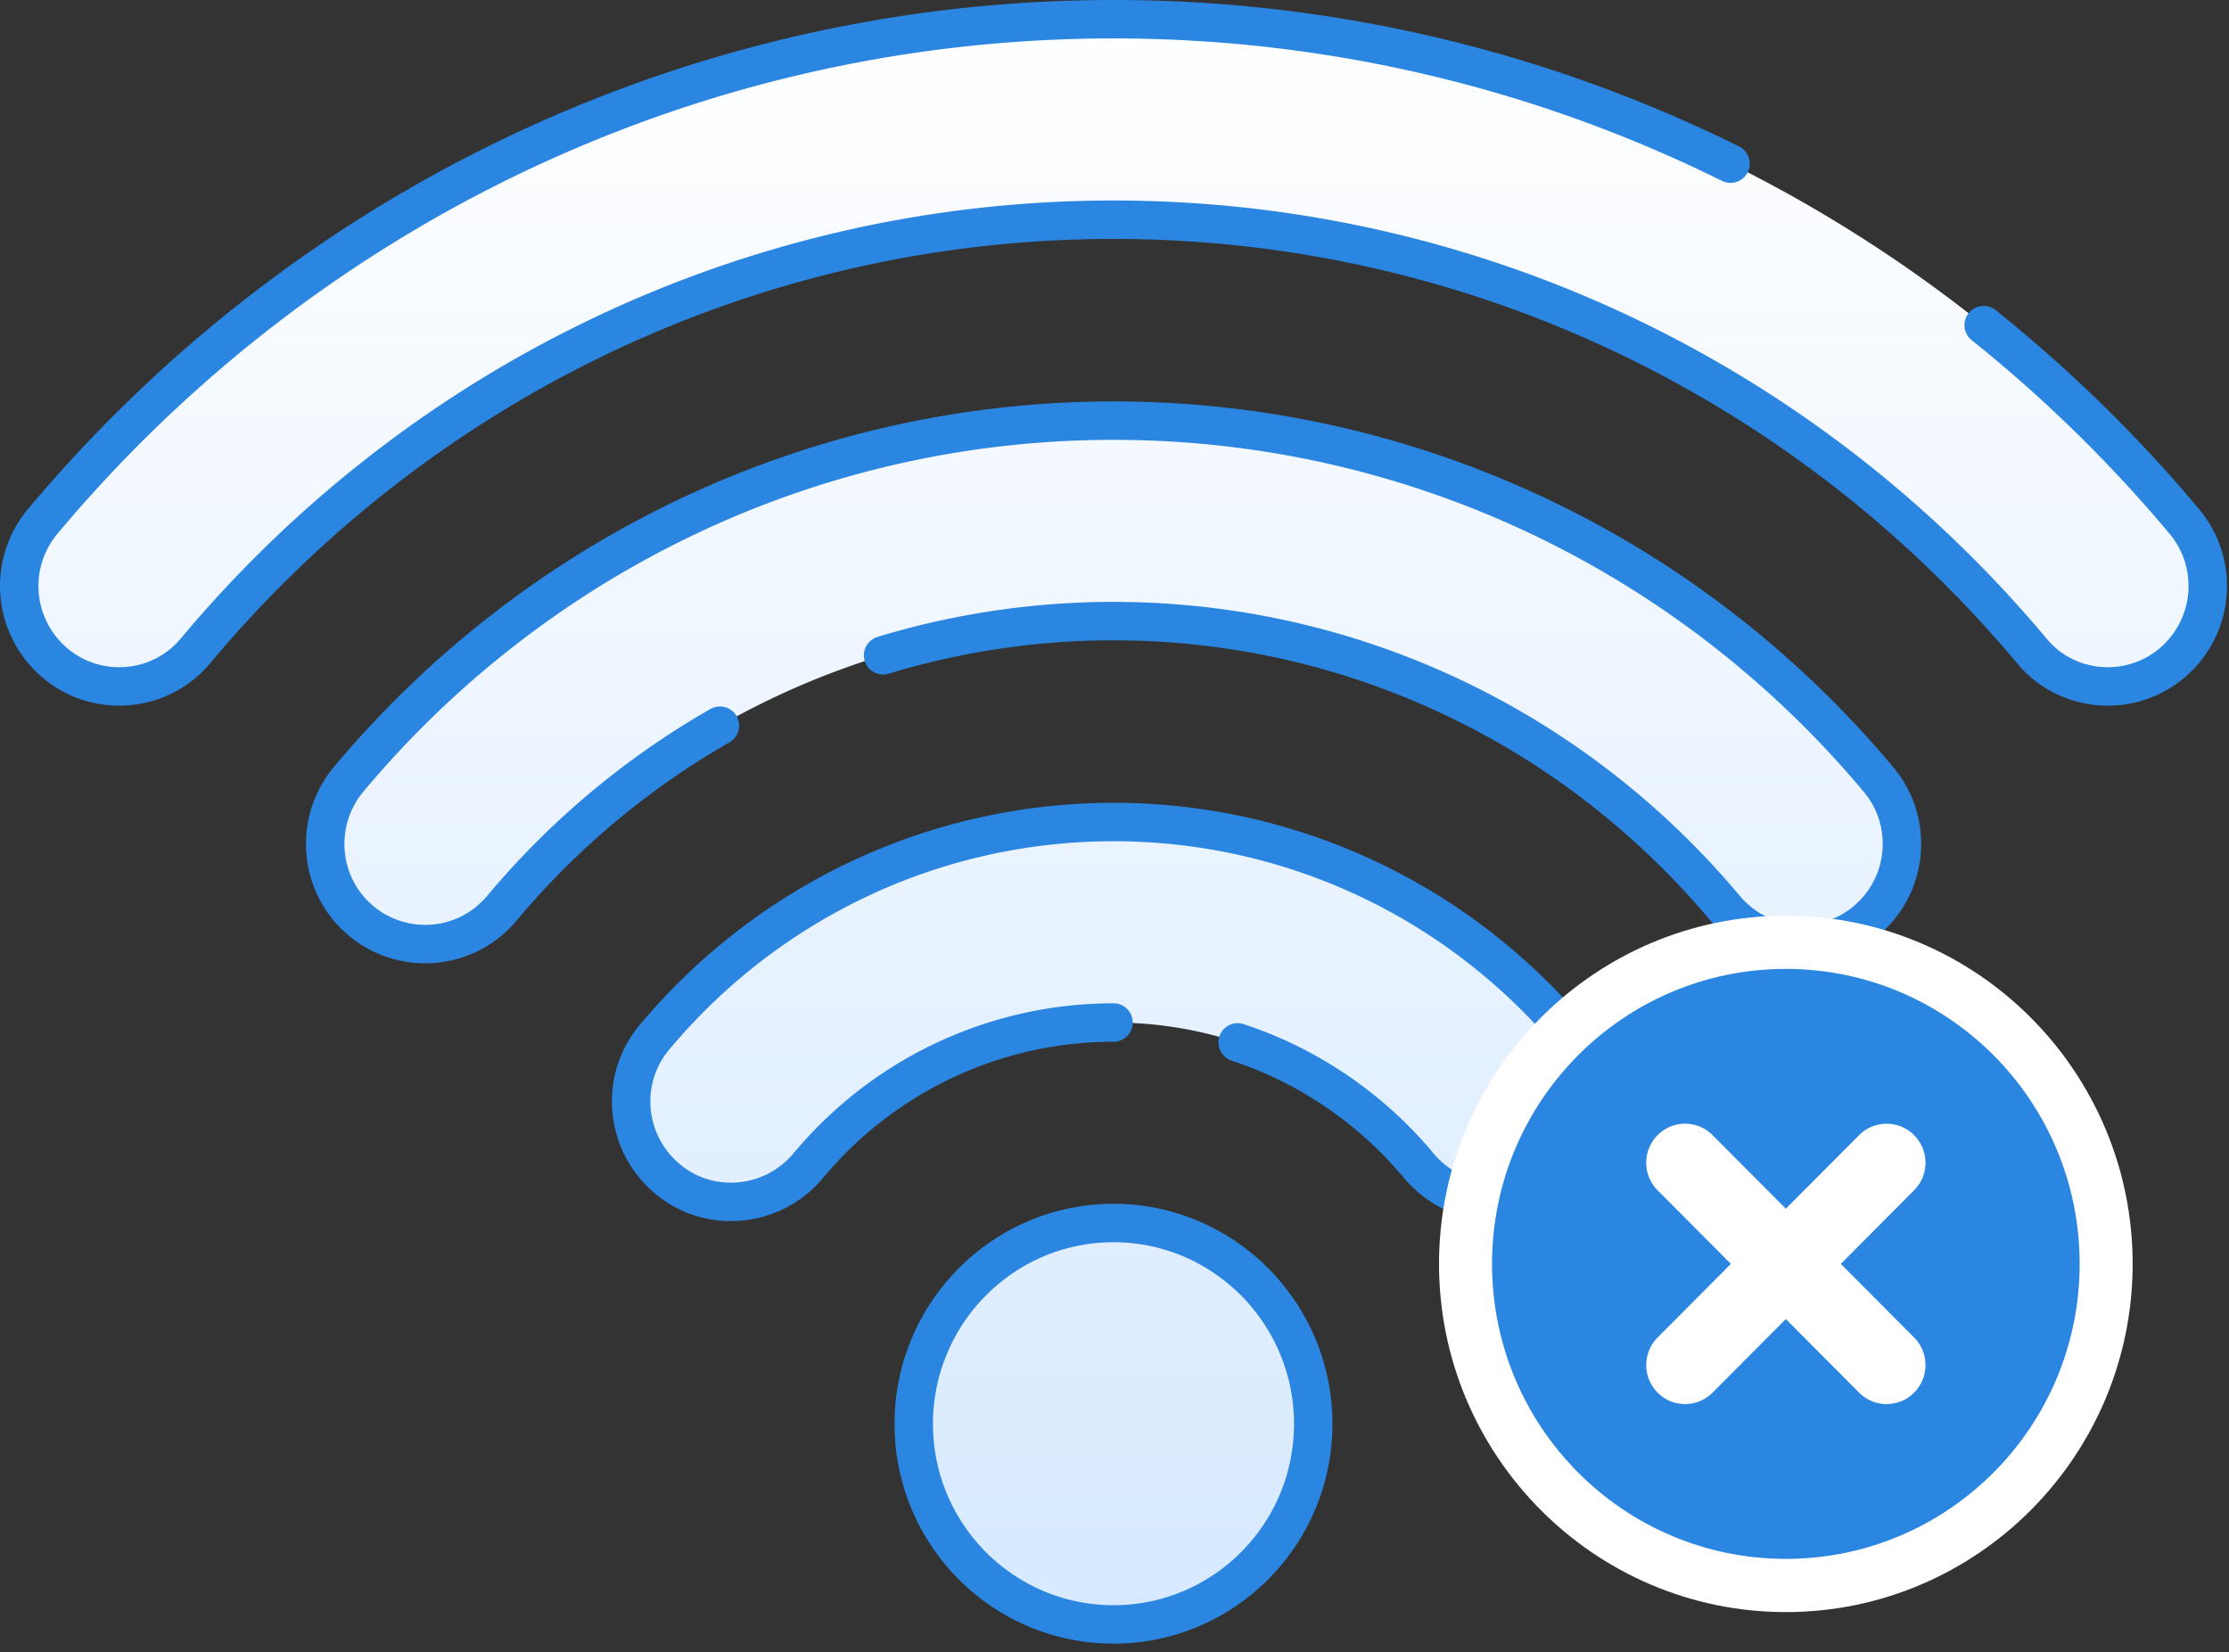 <svg width="116" height="86" viewBox="0 0 116 86" xmlns="http://www.w3.org/2000/svg"><rect x="0" y="0" width="116" height="86" fill="#333333" stroke="none"/><title>89EF8C58-F016-4B95-AF88-F25215054463</title><defs><linearGradient x1="50%" y1="0%" x2="50%" y2="100%" id="a"><stop stop-color="#FFF" offset="0%"/><stop stop-color="#D6E9FF" offset="100%"/></linearGradient></defs><g fill="none" fill-rule="evenodd"><path d="M56.95 41.783c-9.227 0-17.93 4.077-23.889 11.2-1.846 2.194-1.555 5.488.642 7.342a5.056 5.056 0 0 0 3.336 1.226c1.491 0 2.96-.63 3.997-1.853 3.96-4.76 9.768-7.48 15.914-7.48 6.146 0 11.948 2.72 15.91 7.48a5.219 5.219 0 0 0 3.995 1.853c1.188 0 2.37-.391 3.338-1.226 2.2-1.854 2.488-5.148.64-7.342-5.958-7.123-14.657-11.2-23.883-11.2m0-20.891c-15.355 0-29.866 6.796-39.803 18.662-1.846 2.211-1.574 5.506.628 7.36a5.215 5.215 0 0 0 3.35 1.222 5.195 5.195 0 0 0 3.98-1.85c7.956-9.503 19.554-14.96 31.845-14.96 12.29 0 23.884 5.457 31.841 14.96a5.199 5.199 0 0 0 3.979 1.85 5.13 5.13 0 0 0 3.354-1.223 5.22 5.22 0 0 0 .624-7.359C86.81 27.688 72.305 20.892 56.95 20.892m55.73 5.252C98.764 9.534 78.45 0 56.95 0 35.449 0 15.132 9.534 1.216 26.144a5.237 5.237 0 0 0 .645 7.358 5.136 5.136 0 0 0 3.333 1.223 5.143 5.143 0 0 0 3.979-1.85c11.935-14.264 29.34-22.44 47.777-22.44 18.419 0 35.837 8.176 47.773 22.423 1.014 1.24 2.487 1.867 3.978 1.867a5.155 5.155 0 0 0 3.337-1.223 5.24 5.24 0 0 0 .642-7.358M56.95 62.653c-5.743 0-10.397 4.694-10.397 10.456 0 5.761 4.654 10.435 10.397 10.435 5.737 0 10.392-4.674 10.392-10.435 0-5.762-4.655-10.456-10.392-10.456" fill="url(#a)" transform="translate(1 1)"/><path d="M57.95 42.783c-9.227 0-17.93 4.077-23.889 11.2-1.846 2.194-1.555 5.488.642 7.342a5.056 5.056 0 0 0 3.336 1.226c1.491 0 2.96-.63 3.997-1.853 3.96-4.76 9.768-7.48 15.914-7.48m6.46 1.034c2.04.671 3.966 1.66 5.71 2.934 1.37 1 2.628 2.175 3.74 3.512a5.219 5.219 0 0 0 3.995 1.853c1.188 0 2.37-.391 3.338-1.226 2.2-1.854 2.488-5.148.64-7.342-5.958-7.123-14.657-11.2-23.883-11.2m0-20.891c-15.355 0-29.866 6.796-39.803 18.662-1.846 2.211-1.574 5.506.628 7.36a5.215 5.215 0 0 0 3.35 1.222 5.195 5.195 0 0 0 3.98-1.85 42.004 42.004 0 0 1 11.362-9.518m8.49-3.662a41.222 41.222 0 0 1 11.993-1.78c12.29 0 23.884 5.457 31.841 14.96a5.199 5.199 0 0 0 3.979 1.85 5.13 5.13 0 0 0 3.354-1.223 5.22 5.22 0 0 0 .624-7.359C87.81 28.688 73.305 21.892 57.95 21.892m55.73 5.252a73.8 73.8 0 0 0-10.447-10.222M90.058 8.518A72.23 72.23 0 0 0 57.95 1C36.449 1 16.132 10.534 2.216 27.144a5.237 5.237 0 0 0 .645 7.358 5.136 5.136 0 0 0 3.333 1.223 5.143 5.143 0 0 0 3.979-1.85c11.935-14.264 29.34-22.44 47.777-22.44 18.419 0 35.837 8.176 47.773 22.423 1.014 1.24 2.487 1.867 3.978 1.867a5.155 5.155 0 0 0 3.337-1.223 5.24 5.24 0 0 0 .642-7.358M57.95 63.653c-5.743 0-10.397 4.694-10.397 10.456 0 5.761 4.654 10.435 10.397 10.435 5.737 0 10.392-4.674 10.392-10.435 0-5.762-4.655-10.456-10.392-10.456z" stroke="#2A86E1" stroke-width="2" stroke-linecap="round" stroke-linejoin="round"/><path d="M92.938 82.517c-9.192 0-16.67-7.508-16.67-16.737s7.478-16.738 16.67-16.738c9.191 0 16.67 7.509 16.67 16.738s-7.479 16.737-16.67 16.737" fill="#2A86E1"/><path d="M92.938 47.658c-9.953 0-18.05 8.13-18.05 18.122 0 9.993 8.097 18.122 18.05 18.122 9.952 0 18.048-8.13 18.048-18.122 0-9.993-8.096-18.122-18.048-18.122m0 2.769c8.445 0 15.29 6.874 15.29 15.353s-6.845 15.353-15.29 15.353c-8.446 0-15.291-6.874-15.291-15.353s6.845-15.353 15.29-15.353" fill="#FFF"/><path d="M99.612 69.61l-3.814-3.83 3.814-3.83c.79-.793.79-2.078 0-2.871a2.017 2.017 0 0 0-2.86 0l-3.815 3.829-3.813-3.83a2.017 2.017 0 0 0-2.86 0 2.036 2.036 0 0 0 0 2.872l3.813 3.83-3.813 3.83a2.036 2.036 0 0 0 0 2.87c.79.794 2.07.795 2.86 0l3.813-3.828 3.815 3.829c.79.794 2.07.793 2.86 0s.79-2.079 0-2.872" fill="#FFF"/></g></svg>